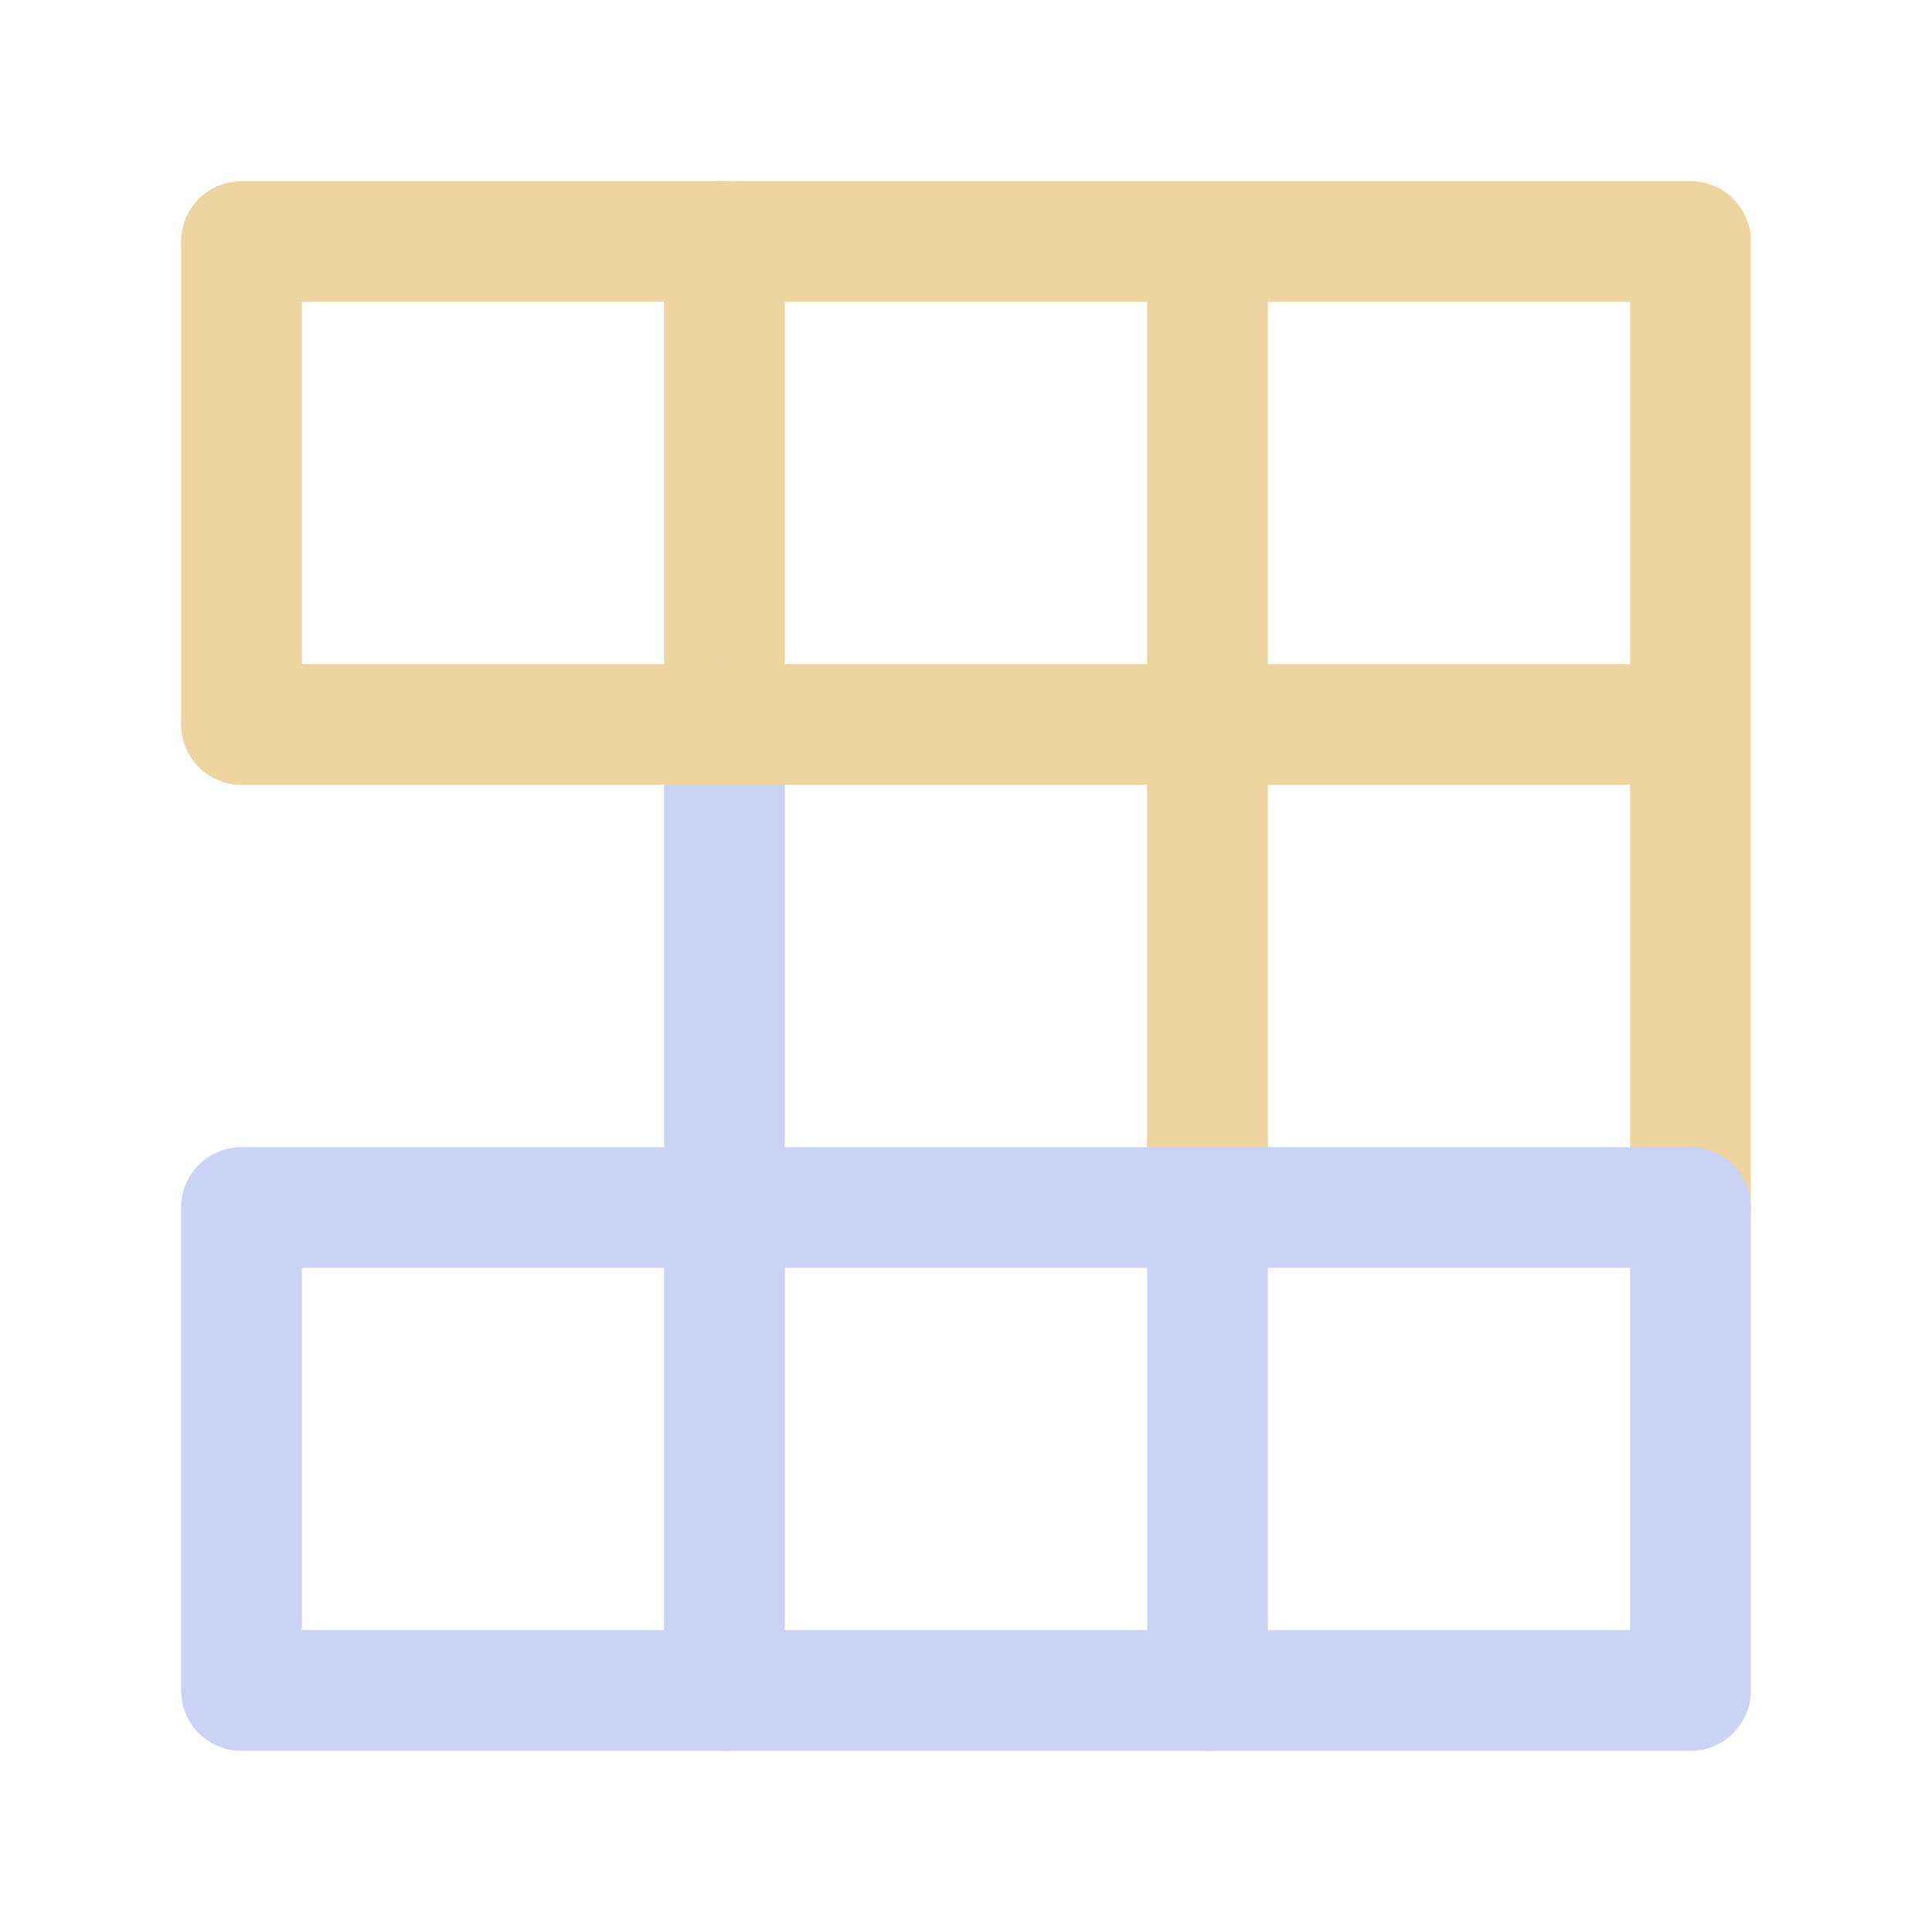 <svg xmlns="http://www.w3.org/2000/svg" width="16" height="16" viewBox="0 0 16 16">
	<g fill="none" stroke-linecap="round" stroke-linejoin="round">
		<path stroke="#eed49f" d="M6 2v4" />
		<path stroke="#cad3f5" d="M10 9.5V14M6 6v8" />
		<path stroke="#eed49f" d="M10 2v7.5m4 .5V2H2v4h12" />
		<path stroke="#cad3f5" d="M2 10v4h12v-4z" />
	</g>
</svg>
